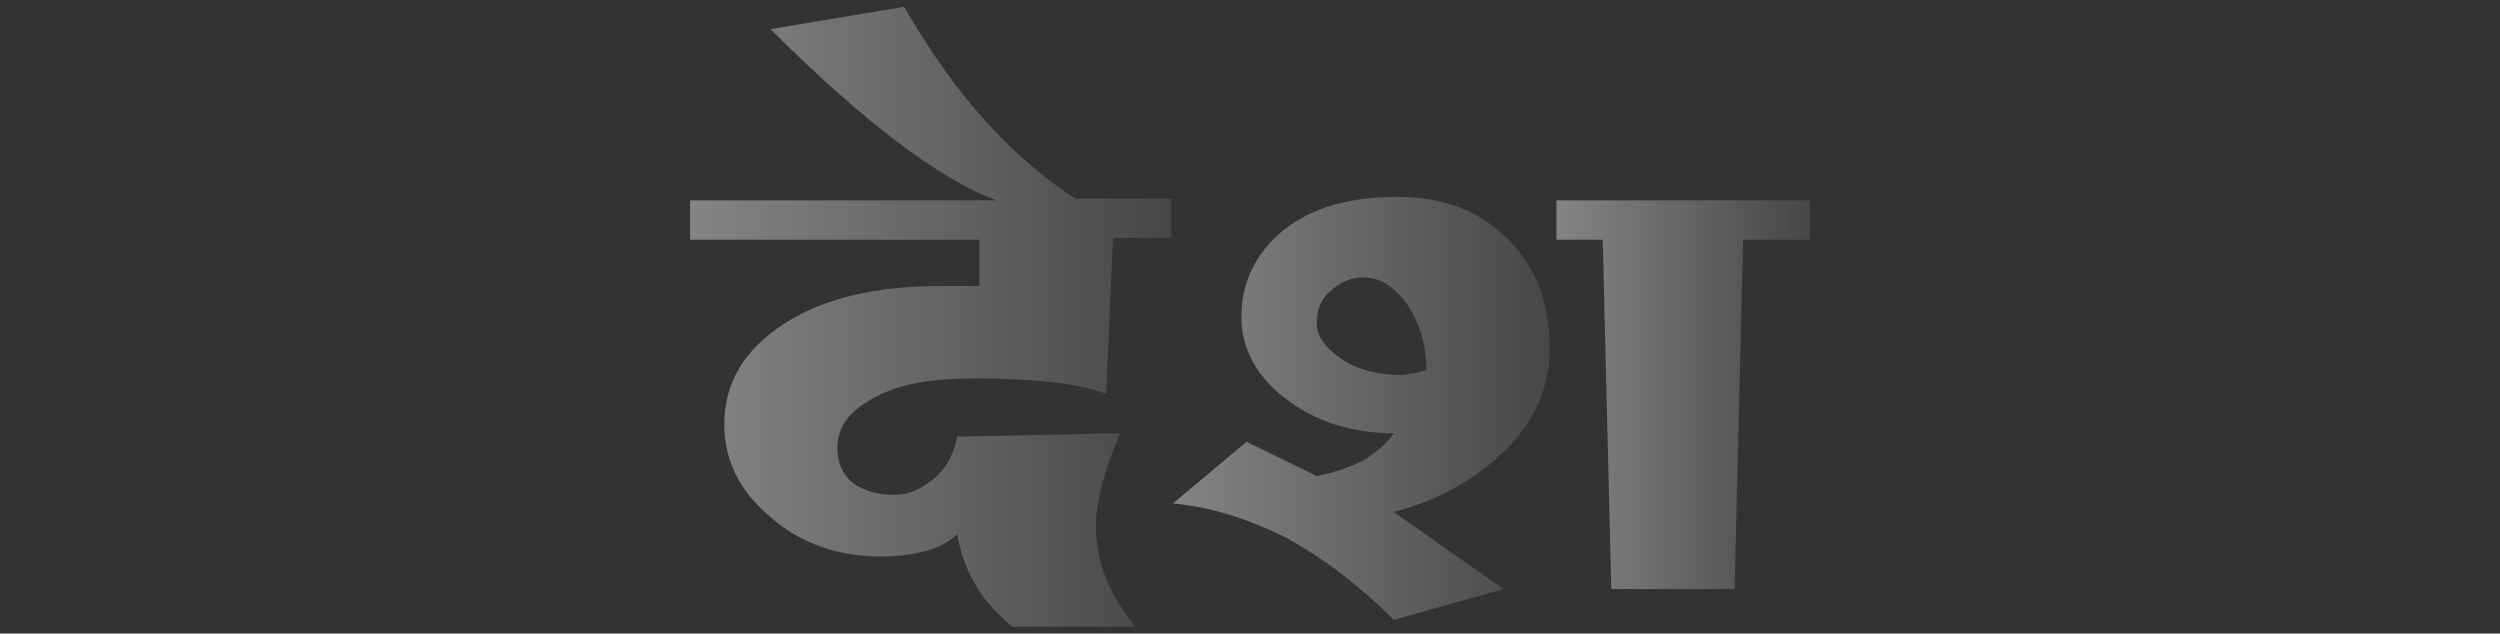 <?xml version="1.0" encoding="utf-8"?>
<!-- Generator: Adobe Illustrator 26.0.1, SVG Export Plug-In . SVG Version: 6.00 Build 0)  -->
<svg version="1.1" id="Layer_1" xmlns="http://www.w3.org/2000/svg" xmlns:xlink="http://www.w3.org/1999/xlink" x="0px" y="0px"
	 viewBox="0 0 146 37" style="enable-background:new 0 0 146 37;" xml:space="preserve">
<rect x="0" y="0" width="146" height="37" fill="#333333" stroke="none"/>
<style type="text/css">
	.st0{opacity:0.4;enable-background:new    ;}
	.st1{fill:url(#SVGID_1_);}
	.st2{fill:url(#SVGID_00000140728186553507466700000018116647783009105315_);}
	.st3{fill:url(#SVGID_00000027592070726179851990000004858221678106220222_);}
</style>
<g class="st0">
	
		<linearGradient id="SVGID_1_" gradientUnits="userSpaceOnUse" x1="40.34" y1="19.5" x2="68.398" y2="19.5" gradientTransform="matrix(1 0 0 -1 0 38)">
		<stop  offset="0" style="stop-color:#FFFFFF"/>
		<stop  offset="1" style="stop-color:#FFFFFF;stop-opacity:0.24"/>
	</linearGradient>
	<path class="st1" d="M57.4,6.9c-1.7-1.9-3.2-4.1-4.6-6.5L45,1.7c5.4,5.4,9.9,8.8,13.2,10H40.3V14h16.9v2.7H55
		c-3.8,0-6.9,0.7-9.2,2.2c-2.3,1.5-3.5,3.4-3.5,5.9c0,2.1,0.9,3.9,2.7,5.4c1.7,1.5,3.9,2.3,6.4,2.3c0.9,0,1.8-0.1,2.6-0.3
		c0.8-0.2,1.5-0.6,1.9-1c0.2,1.1,0.5,2,1.1,3c0.5,0.9,1.3,1.7,2.1,2.4h7.2c-0.7-0.9-1.3-1.8-1.7-2.8c-0.4-1-0.6-2-0.6-3.1
		c0-1.2,0.4-3,1.4-5.4l-9.5,0.2c-0.2,1-0.6,1.8-1.3,2.4c-0.7,0.6-1.5,1-2.3,1c-1,0-1.8-0.2-2.5-0.7c-0.6-0.5-0.9-1.2-0.9-2
		c0-1.3,0.7-2.2,2.2-3s3.3-1.1,5.8-1.1c3.5,0,6.1,0.3,7.7,0.9l0.4-9.1h3.4v-2.3h-5.6C60.8,10.3,59,8.7,57.4,6.9z"/>
	
		<linearGradient id="SVGID_00000163795613584511131640000014903115791323987357_" gradientUnits="userSpaceOnUse" x1="90.927" y1="14.963" x2="105.659" y2="14.963" gradientTransform="matrix(1 0 0 -1 0 38)">
		<stop  offset="0" style="stop-color:#FFFFFF"/>
		<stop  offset="1" style="stop-color:#FFFFFF;stop-opacity:0.24"/>
	</linearGradient>
	<polygon style="fill:url(#SVGID_00000163795613584511131640000014903115791323987357_);" points="90.9,11.7 90.9,14 93.6,14 
		94.1,34.4 101.3,34.4 101.8,14 105.7,14 105.7,11.7 	"/>
	
		<linearGradient id="SVGID_00000054978999452161784220000016142476057745167253_" gradientUnits="userSpaceOnUse" x1="68.487" y1="14.186" x2="90.47" y2="14.186" gradientTransform="matrix(1 0 0 -1 0 38)">
		<stop  offset="0" style="stop-color:#FFFFFF"/>
		<stop  offset="1" style="stop-color:#FFFFFF;stop-opacity:0.24"/>
	</linearGradient>
	<path style="fill:url(#SVGID_00000054978999452161784220000016142476057745167253_);" d="M81.6,11.5c-2.8,0-4.9,0.6-6.6,1.9
		c-1.6,1.3-2.5,3-2.5,5.1c0,1.9,0.9,3.5,2.6,4.8c1.7,1.3,3.8,2,6.3,2c-0.4,0.6-1,1.1-1.8,1.6c-0.8,0.4-1.7,0.7-2.7,0.9l-4.1-2
		l-4.3,3.6c2.2,0.2,4.4,0.9,6.6,2c2.2,1.2,4.3,2.8,6.3,4.8l6.4-1.8l-6.4-4.5c2.7-0.7,4.9-2,6.6-3.7s2.5-3.7,2.5-5.8
		c0-2.7-0.8-4.8-2.4-6.4C86.4,12.3,84.3,11.5,81.6,11.5z M82.6,21.8c-0.3,0-0.5,0.1-0.7,0.1c-1.4,0-2.6-0.3-3.5-0.9
		s-1.5-1.3-1.5-2.1c0-0.8,0.2-1.4,0.8-1.9c0.5-0.5,1.2-0.8,1.9-0.8c1,0,1.8,0.5,2.6,1.6c0.7,1.1,1.1,2.3,1.1,3.8
		C83.1,21.7,82.9,21.7,82.6,21.8z"/>
</g>
</svg>
